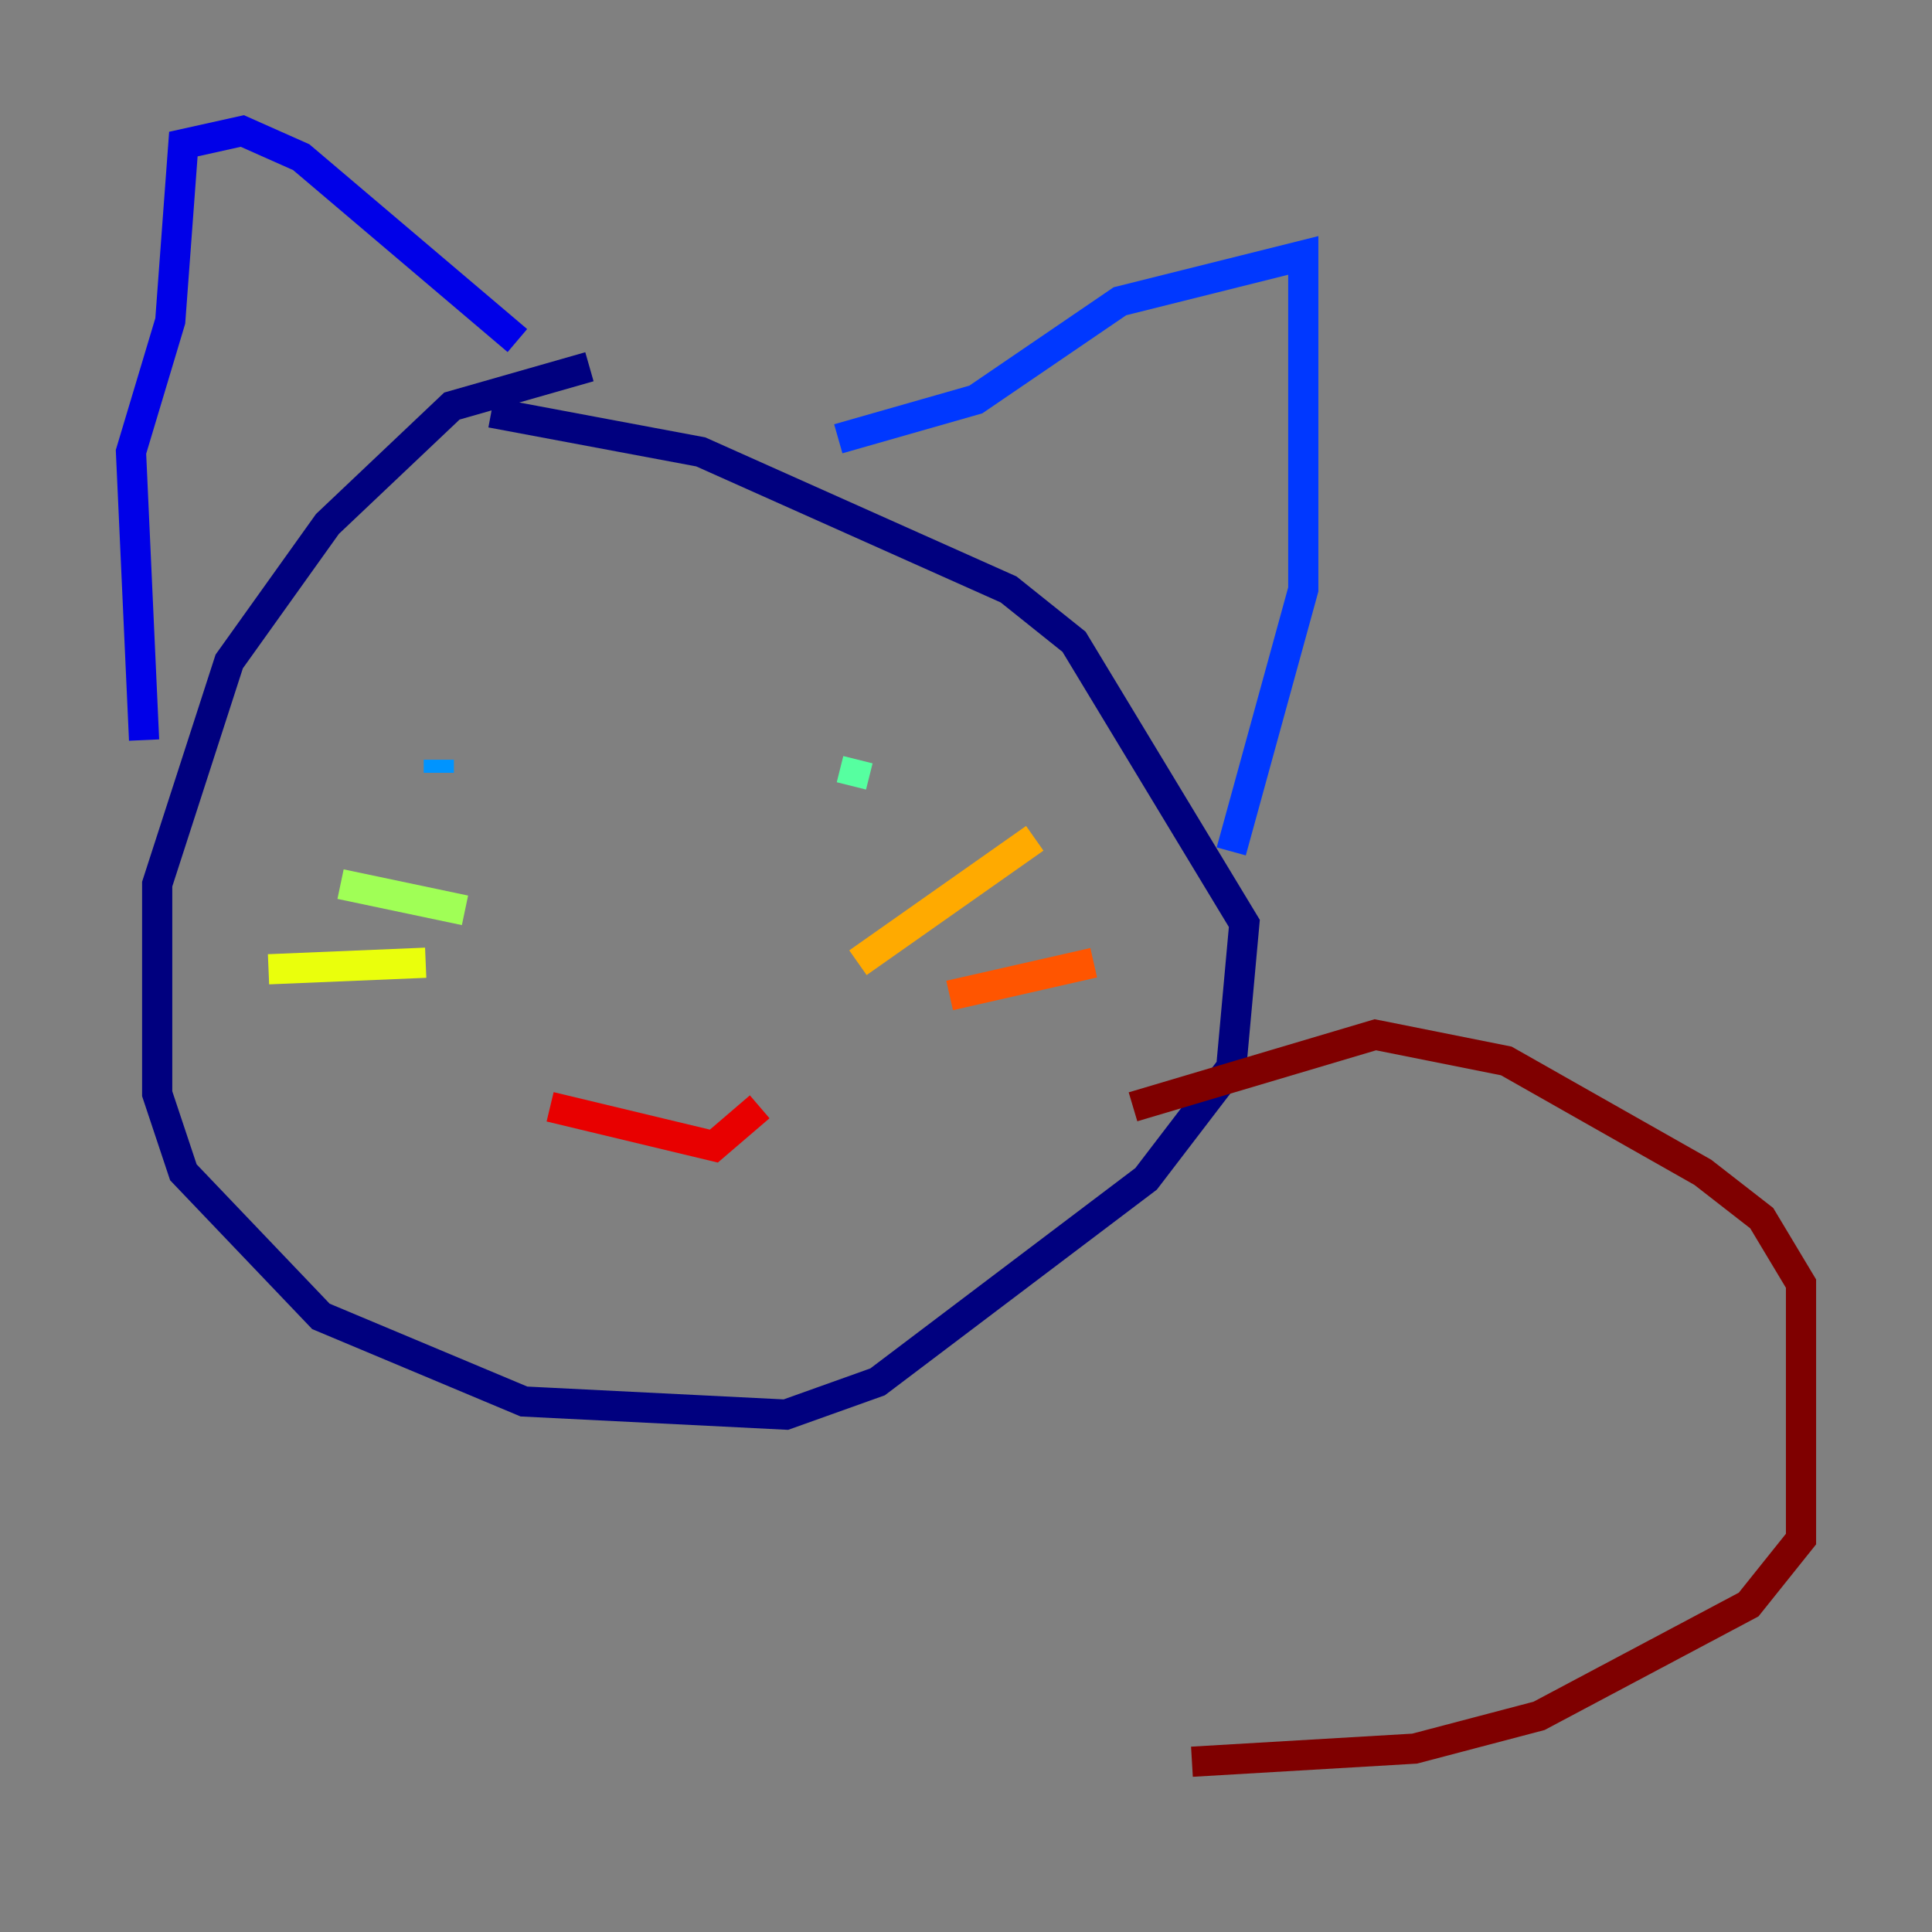 <?xml version="1.0" encoding="utf-8" ?>
<svg baseProfile="tiny" height="128" version="1.2" viewBox="0,0,128,128" width="128" xmlns="http://www.w3.org/2000/svg" xmlns:ev="http://www.w3.org/2001/xml-events" xmlns:xlink="http://www.w3.org/1999/xlink"><rect x="0" y="0" width="128" height="128" fill="#808080" stroke="none"/><defs /><polyline fill="none" points="39.051,24.298 29.939,26.902 21.695,34.712 15.186,43.824 10.414,58.576 10.414,72.461 12.149,77.668 21.261,87.214 34.712,92.854 52.068,93.722 58.142,91.552 75.932,78.102 81.573,70.725 82.441,61.18 71.159,42.522 66.82,39.051 46.427,29.939 32.542,27.336" stroke="#00007f" stroke-width="2" /><polyline fill="none" points="34.278,22.563 19.959,10.414 16.054,8.678 12.149,9.546 11.281,21.261 8.678,29.939 9.546,49.031" stroke="#0000e8" stroke-width="2" /><polyline fill="none" points="55.539,29.071 64.651,26.468 74.197,19.959 86.346,16.922 86.346,39.051 81.573,56.407" stroke="#0038ff" stroke-width="2" /><polyline fill="none" points="29.071,51.2 29.071,50.332" stroke="#0094ff" stroke-width="2" /><polyline fill="none" points="57.709,49.464 57.709,49.464" stroke="#0cf4ea" stroke-width="2" /><polyline fill="none" points="56.407,52.068 56.841,50.332" stroke="#56ffa0" stroke-width="2" /><polyline fill="none" points="30.807,60.312 22.563,58.576" stroke="#a0ff56" stroke-width="2" /><polyline fill="none" points="28.203,63.783 17.79,64.217" stroke="#eaff0c" stroke-width="2" /><polyline fill="none" points="56.841,63.783 68.556,55.539" stroke="#ffaa00" stroke-width="2" /><polyline fill="none" points="62.915,65.953 72.461,63.783" stroke="#ff5500" stroke-width="2" /><polyline fill="none" points="36.447,73.329 47.295,75.932 50.332,73.329" stroke="#e80000" stroke-width="2" /><polyline fill="none" points="75.064,73.329 91.119,68.556 99.797,70.291 112.814,77.668 116.719,80.705 119.322,85.044 119.322,101.966 115.851,106.305 101.966,113.681 93.722,115.851 78.969,116.719" stroke="#7f0000" stroke-width="2" /></svg>